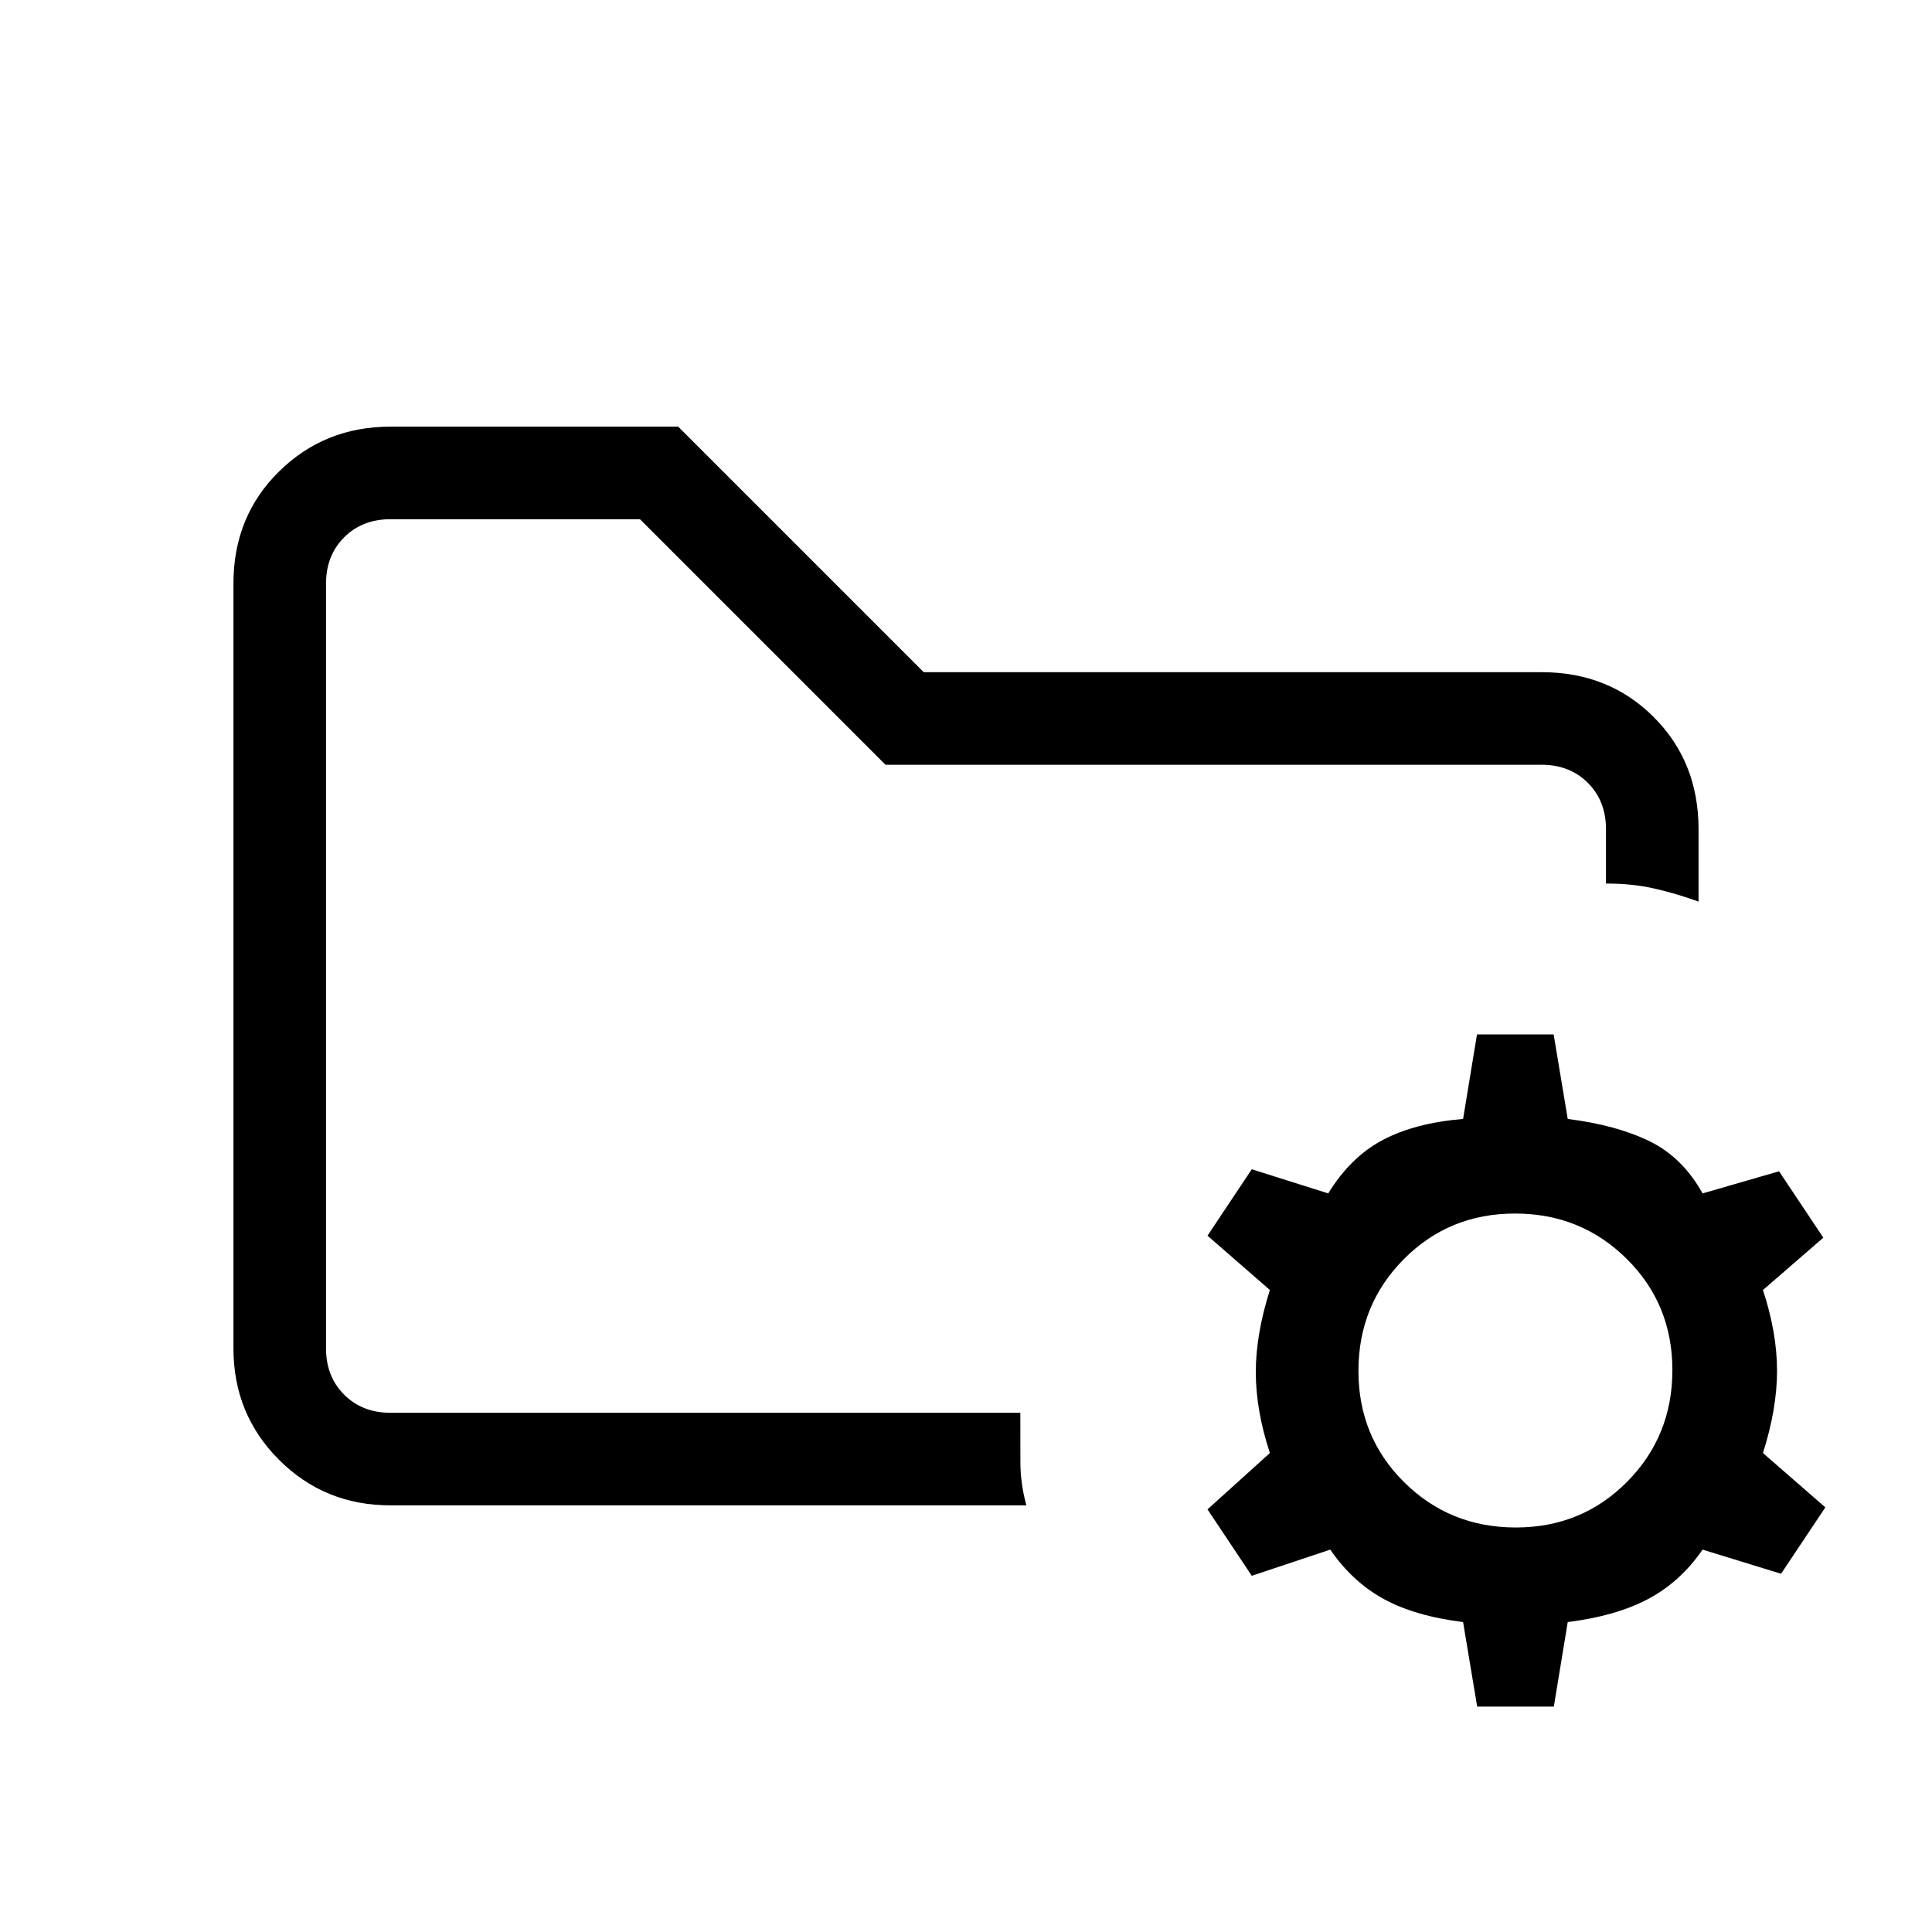<svg xmlns="http://www.w3.org/2000/svg" height="20" viewBox="0 -960 960 960" width="20"><path d="m734-112-7-42q-24-3-39.5-11.5T661-190l-39 13-22-33 31-28q-7-21.3-7-40.15 0-18.85 7-40.85l-31-27 22-33 38 12q11-18 27-26.5t40-10.5l6.91-42H772l7 42q24 3 40.5 11t26.5 26l38-11 22 33-30 26q7 21.3 7 40.15 0 18.85-7 40.85l31 27-22 33-39-12q-11 16-27 24.5T779-154l-6.91 42H734Zm19.21-89q32.79 0 55.29-22.71t22.5-55.5q0-32.79-22.71-55.29t-55.5-22.5q-32.79 0-55.29 22.71t-22.5 55.5q0 32.79 22.71 55.29t55.5 22.5ZM162-258v-444 181-7 287-17Zm32 46q-32.73 0-55.36-22.64Q116-257.27 116-290v-380q0-33.42 22.64-55.71Q161.27-748 194-748h143l122 122h307q33.42 0 55.71 22.29T844-548v36q-11-4-22-6.5t-24-2.46V-548q0-14-9-23t-23-9H440L318-702H194q-14 0-23 9t-9 23v380q0 14 9 23t23 9h313q.06 13.93.03 24.47Q507-223 510-212H194Z"/></svg>